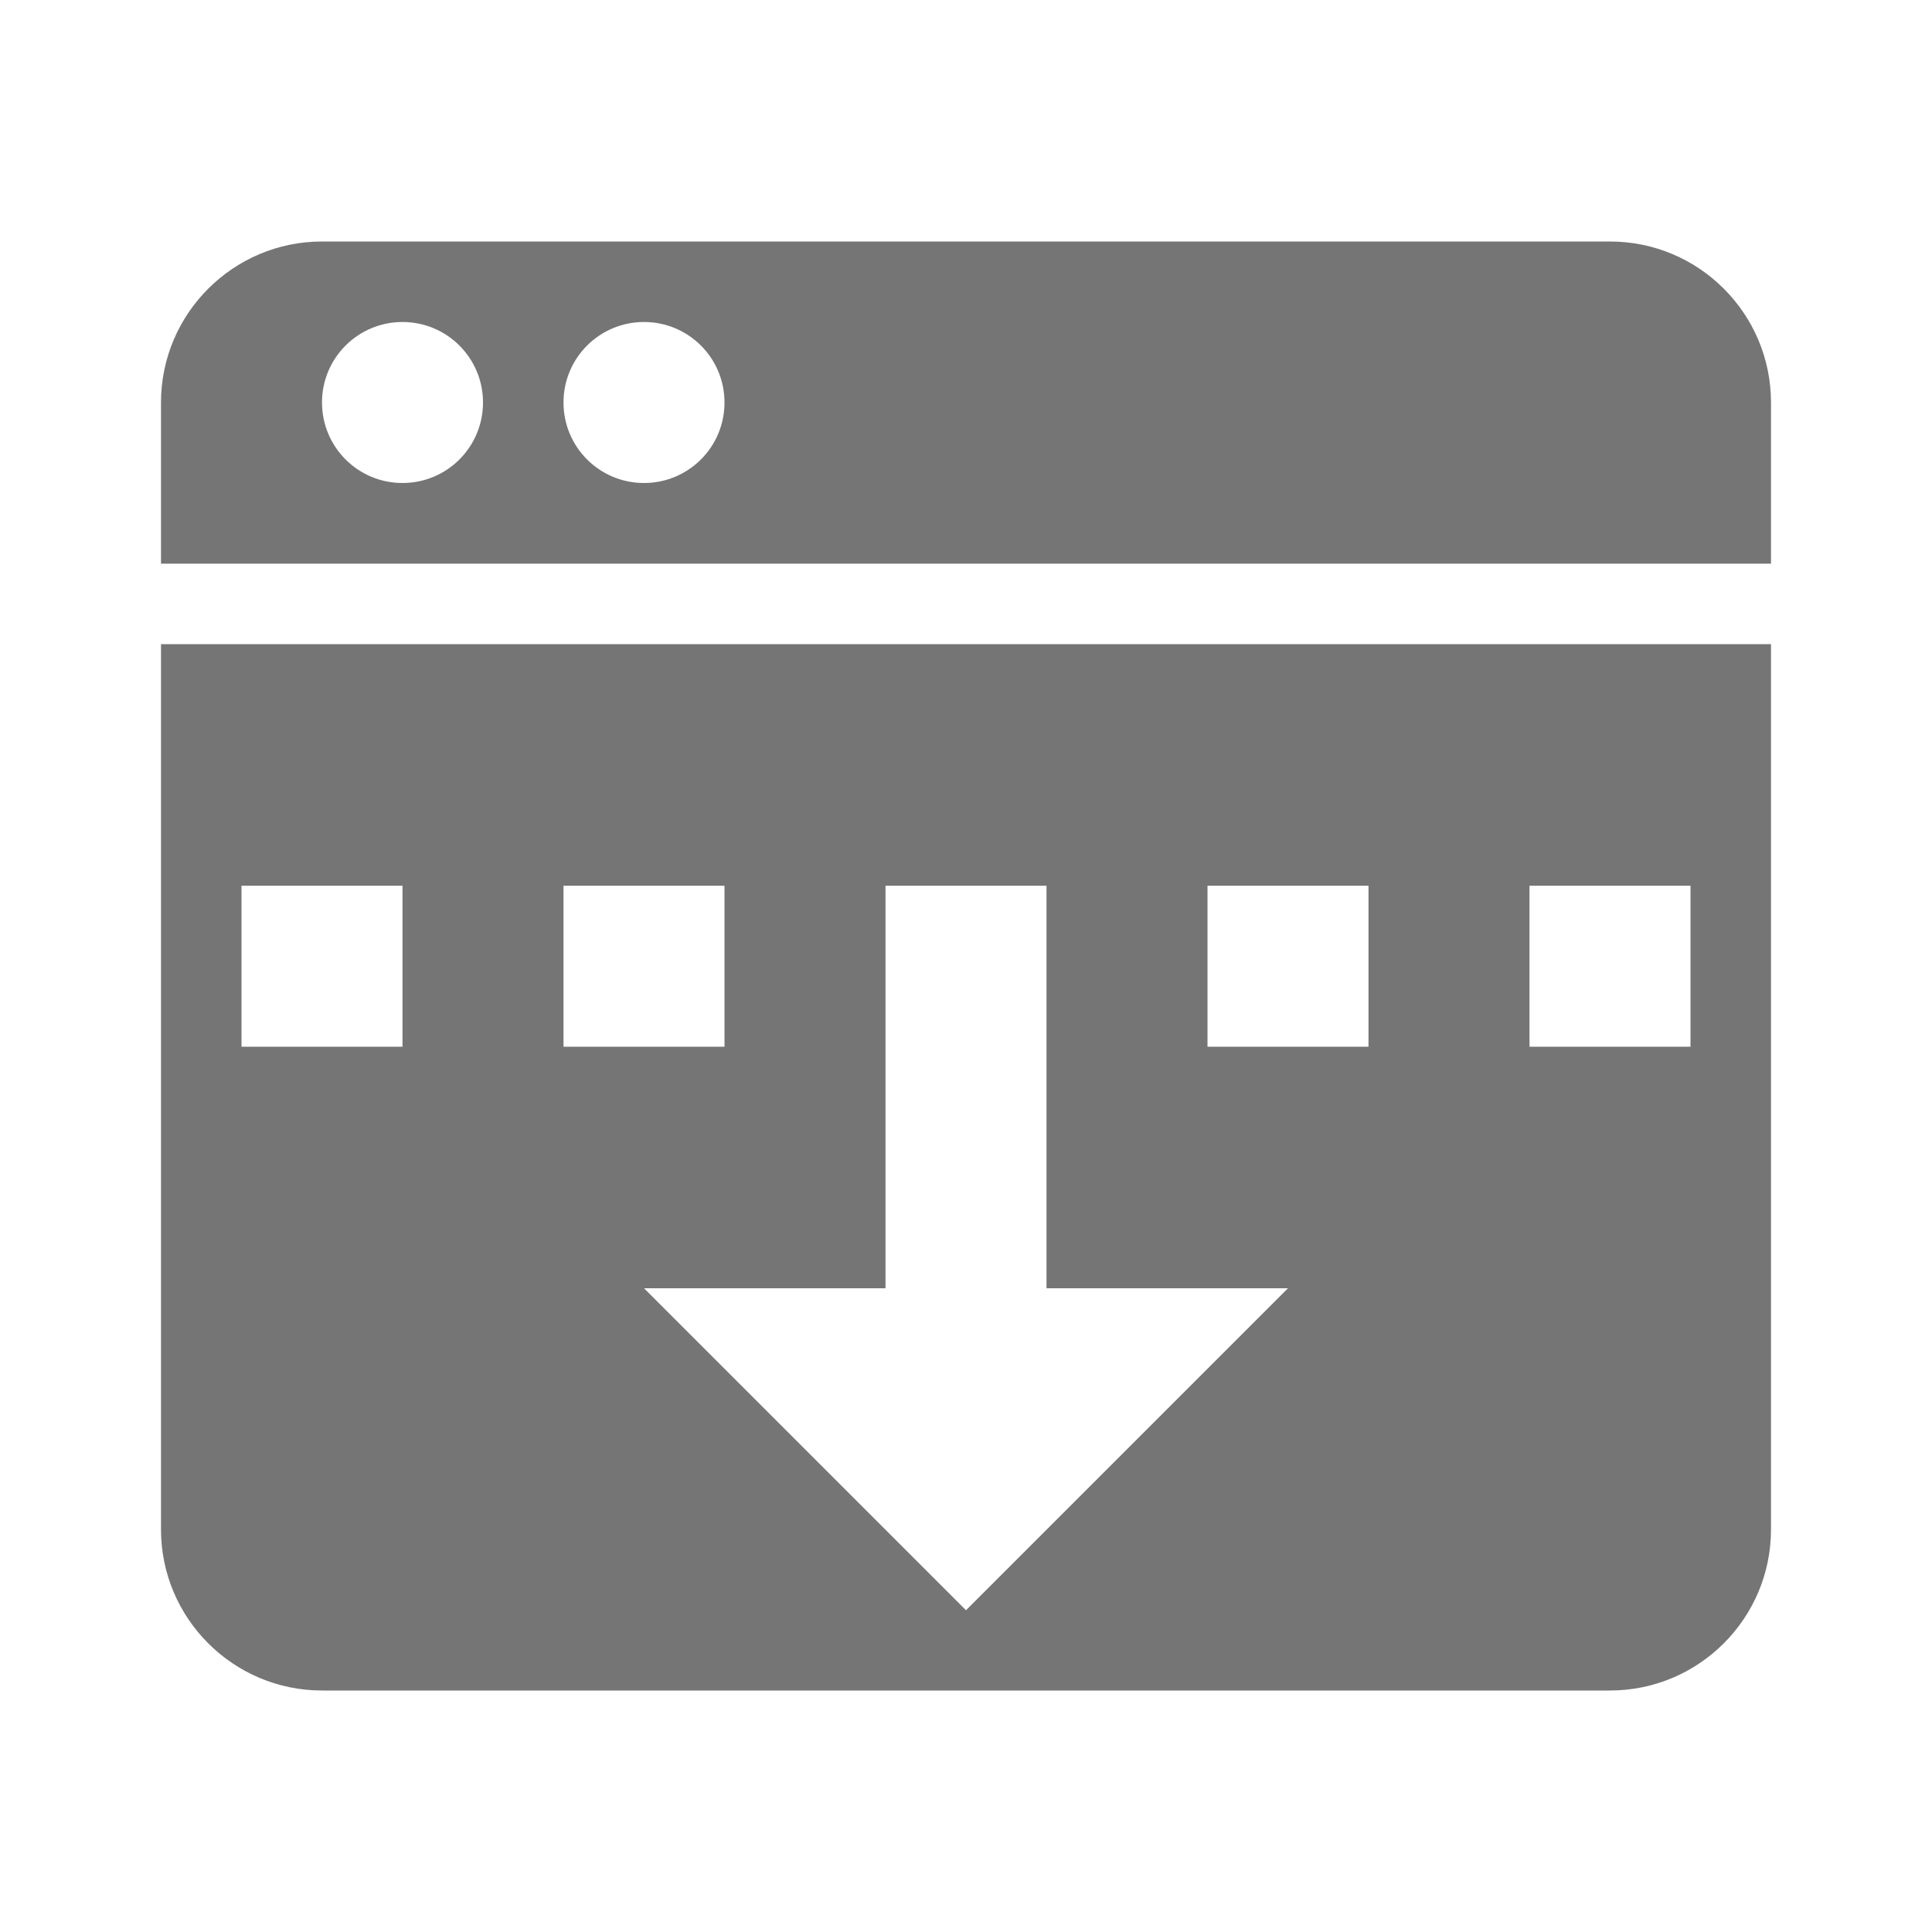 <?xml version="1.0" encoding="utf-8"?>
<!-- Generator: Adobe Illustrator 17.1.0, SVG Export Plug-In . SVG Version: 6.00 Build 0)  -->
<!DOCTYPE svg PUBLIC "-//W3C//DTD SVG 1.1//EN" "http://www.w3.org/Graphics/SVG/1.1/DTD/svg11.dtd">
<svg version="1.1" xmlns="http://www.w3.org/2000/svg" xmlns:xlink="http://www.w3.org/1999/xlink" x="0px" y="0px" width="24px"
	 height="24px" viewBox="0 0 24 24" enable-background="new 0 0 24 24" xml:space="preserve">
<g id="Frame_-_24px">
	<rect fill="none" width="24" height="24"/>
</g>
<g id="Filled_Icons">
	<g>
		<path fill="#757575" d="M22,7.002V5c0-1.103-0.896-2-2-2H4C2.897,3,2,3.897,2,5v2.002H22z M8,4c0.553,0,1,0.447,1,1S8.553,6,8,6
			S7,5.553,7,5S7.447,4,8,4z M5,4c0.553,0,1,0.447,1,1S5.553,6,5,6S4,5.553,4,5S4.447,4,5,4z"/>
		<path fill="#757575" d="M2,8.002V19c0,1.103,0.897,2,2,2h16c1.104,0,2-0.897,2-2V8.002H2z M5,13.003H3v-2h2V13.003z M7,11.003h2v2
			H7V11.003z M12,20.003l-4-4h3v-5h2v5h3L12,20.003z M17,13.003h-2v-2h2V13.003z M21,13.003h-2v-2h2V13.003z"/>
	</g>
</g>
</svg>
